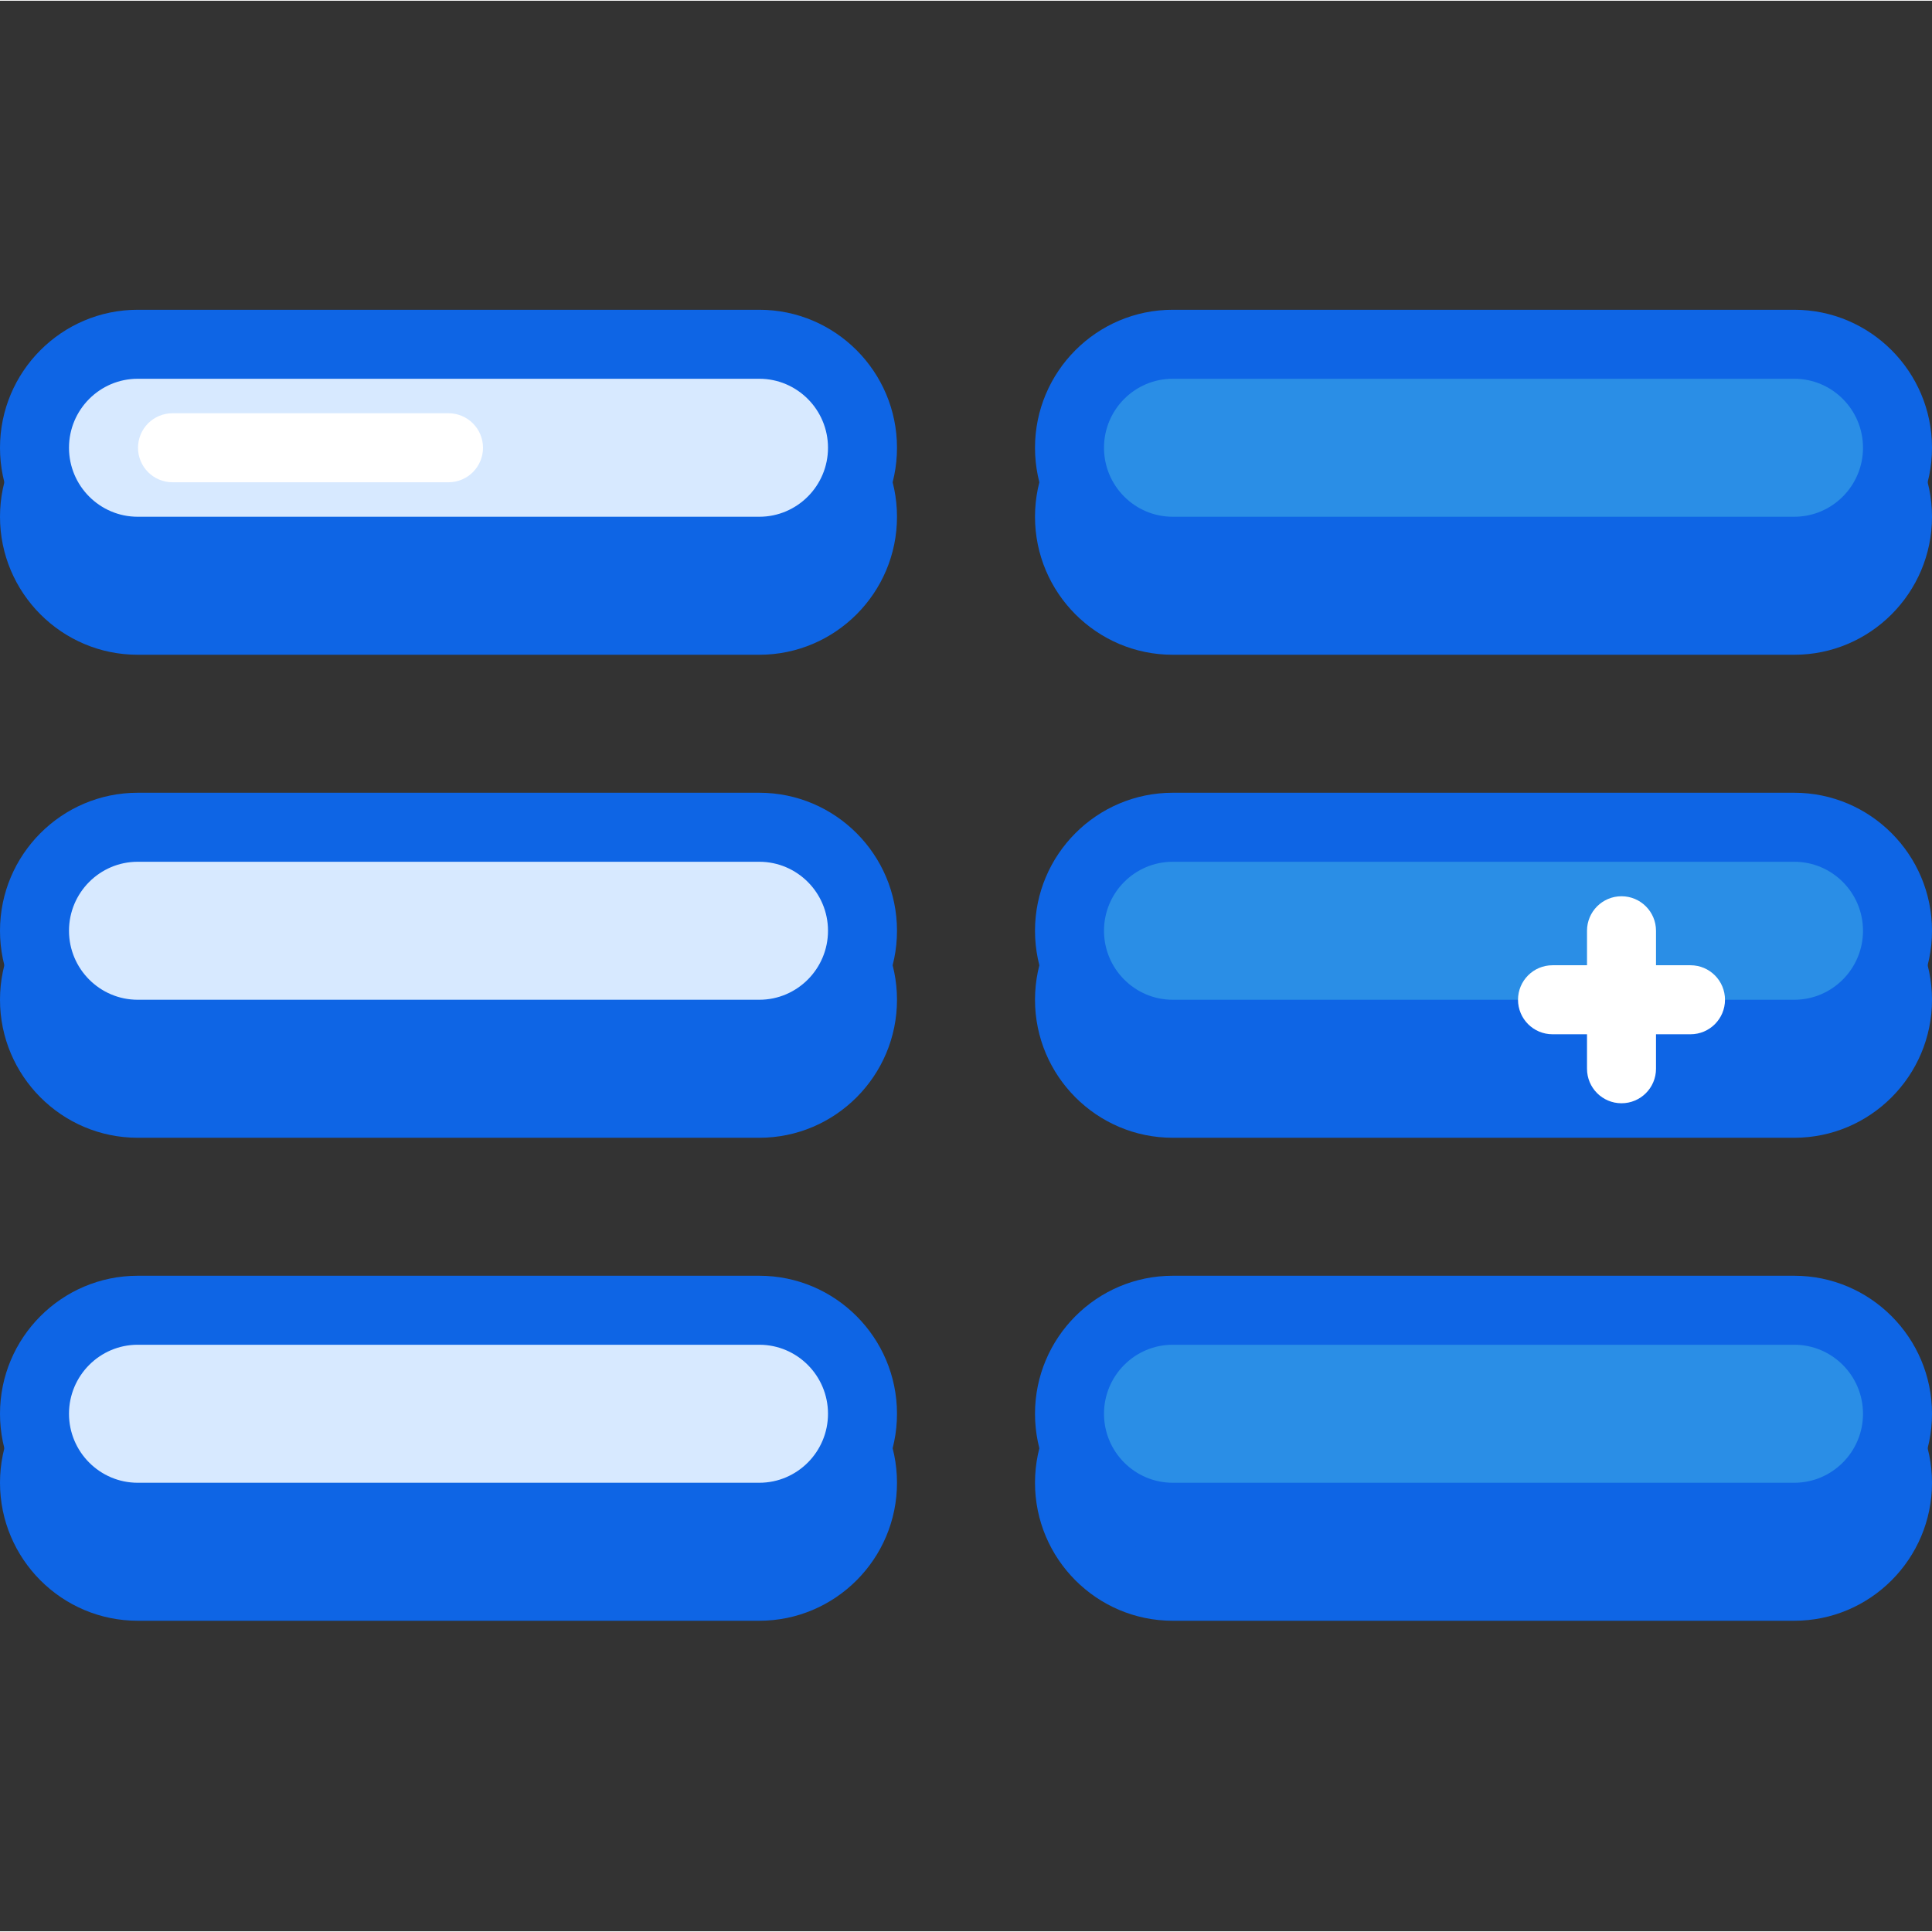 <svg height="382pt" viewBox="0 -61 382.293 382" width="382pt" xmlns="http://www.w3.org/2000/svg"><rect x="0" y="-61" width="382.293" height="382" fill="#333333" stroke="none"/><g fill="#0e65e5"><path d="m6.828 41.105c0-11.312 9.16-20.48 20.418-20.48h123c11.277 0 20.422 9.195 20.422 20.48 0 11.312-9.16 20.48-20.418 20.48h-123.004c-11.277 0-20.418-9.191-20.418-20.48zm0 0"/><path d="m150.246 68.414h-123c-15.027 0-27.246-12.25-27.246-27.309 0-15.055 12.219-27.305 27.246-27.305h123c15.027 0 27.246 12.25 27.246 27.305 0 15.059-12.219 27.309-27.246 27.309zm-123-40.961c-7.492 0-13.594 6.125-13.594 13.652 0 7.531 6.102 13.656 13.594 13.656h123c7.496 0 13.594-6.125 13.594-13.656 0-7.527-6.098-13.652-13.594-13.652zm0 0"/><path d="m6.828 136.68c0-11.312 9.16-20.48 20.418-20.48h123c11.277 0 20.418 9.191 20.418 20.48 0 11.312-9.16 20.48-20.418 20.48h-123c-11.277 0-20.418-9.191-20.418-20.48zm0 0"/><path d="m150.246 163.988h-123c-15.027 0-27.246-12.254-27.246-27.309 0-15.055 12.219-27.305 27.246-27.305h123c15.027 0 27.246 12.25 27.246 27.305 0 15.055-12.219 27.309-27.246 27.309zm-123-40.961c-7.492 0-13.594 6.121-13.594 13.652s6.102 13.652 13.594 13.652h123c7.496 0 13.594-6.121 13.594-13.652s-6.098-13.652-13.594-13.652zm0 0"/><path d="m6.828 232.254c0-11.312 9.16-20.48 20.418-20.48h123c11.277 0 20.418 9.191 20.418 20.48 0 11.312-9.16 20.48-20.418 20.48h-123c-11.277 0-20.418-9.191-20.418-20.48zm0 0"/><path d="m150.246 259.559h-123c-15.027 0-27.246-12.25-27.246-27.305 0-15.059 12.219-27.309 27.246-27.309h123c15.027 0 27.246 12.25 27.246 27.309 0 15.055-12.219 27.305-27.246 27.305zm-123-40.957c-7.492 0-13.594 6.121-13.594 13.652 0 7.527 6.102 13.652 13.594 13.652h123c7.496 0 13.594-6.125 13.594-13.652 0-7.531-6.098-13.652-13.594-13.652zm0 0"/><path d="m211.625 41.105c0-11.312 9.16-20.48 20.422-20.48h123c11.277 0 20.418 9.195 20.418 20.48 0 11.312-9.156 20.48-20.418 20.48h-123c-11.281 0-20.422-9.191-20.422-20.48zm0 0"/><path d="m355.047 68.414h-123c-15.027 0-27.246-12.25-27.246-27.309 0-15.055 12.219-27.305 27.246-27.305h123c15.027 0 27.246 12.25 27.246 27.305 0 15.059-12.219 27.309-27.246 27.309zm-123-40.961c-7.492 0-13.594 6.125-13.594 13.652 0 7.531 6.102 13.656 13.594 13.656h123c7.492 0 13.594-6.125 13.594-13.656 0-7.527-6.102-13.652-13.594-13.652zm0 0"/><path d="m211.625 136.68c0-11.312 9.16-20.48 20.422-20.48h123c11.277 0 20.418 9.191 20.418 20.48 0 11.312-9.16 20.48-20.418 20.48h-123c-11.281 0-20.422-9.191-20.422-20.48zm0 0"/><path d="m355.047 163.988h-123c-15.027 0-27.246-12.254-27.246-27.309 0-15.055 12.219-27.305 27.246-27.305h123c15.027 0 27.246 12.25 27.246 27.305 0 15.055-12.219 27.309-27.246 27.309zm-123-40.961c-7.492 0-13.594 6.121-13.594 13.652s6.102 13.652 13.594 13.652h123c7.492 0 13.594-6.121 13.594-13.652s-6.102-13.652-13.594-13.652zm0 0"/><path d="m211.625 232.254c0-11.312 9.16-20.48 20.422-20.48h123c11.277 0 20.418 9.191 20.418 20.48 0 11.312-9.16 20.48-20.418 20.48h-123c-11.281 0-20.422-9.191-20.422-20.48zm0 0"/><path d="m355.047 259.559h-123c-15.027 0-27.246-12.25-27.246-27.305 0-15.059 12.219-27.309 27.246-27.309h123c15.027 0 27.246 12.25 27.246 27.309 0 15.055-12.219 27.305-27.246 27.305zm-123-40.957c-7.492 0-13.594 6.121-13.594 13.652 0 7.527 6.102 13.652 13.594 13.652h123c7.492 0 13.594-6.125 13.594-13.652 0-7.531-6.102-13.652-13.594-13.652zm0 0"/></g><path d="m6.828 27.453c0-11.312 9.16-20.48 20.418-20.48h123c11.277 0 20.422 9.191 20.422 20.48 0 11.312-9.16 20.48-20.418 20.48h-123.004c-11.277 0-20.418-9.191-20.418-20.48zm0 0" fill="#d7e9ff"/><path d="m150.246 54.762h-123c-15.027 0-27.246-12.254-27.246-27.309s12.219-27.305 27.246-27.305h123c15.027 0 27.246 12.25 27.246 27.305s-12.219 27.309-27.246 27.309zm-123-40.961c-7.492 0-13.594 6.121-13.594 13.652s6.102 13.652 13.594 13.652h123c7.496 0 13.594-6.121 13.594-13.652s-6.098-13.652-13.594-13.652zm0 0" fill="#0e65e5"/><path d="m6.828 123.027c0-11.312 9.16-20.48 20.418-20.48h123c11.277 0 20.418 9.191 20.418 20.48 0 11.312-9.16 20.48-20.418 20.48h-123c-11.277 0-20.418-9.191-20.418-20.48zm0 0" fill="#d7e9ff"/><path d="m150.246 150.332h-123c-15.027 0-27.246-12.25-27.246-27.305 0-15.059 12.219-27.309 27.246-27.309h123c15.027 0 27.246 12.25 27.246 27.309 0 15.055-12.219 27.305-27.246 27.305zm-123-40.957c-7.492 0-13.594 6.121-13.594 13.652 0 7.527 6.102 13.652 13.594 13.652h123c7.496 0 13.594-6.125 13.594-13.652 0-7.531-6.098-13.652-13.594-13.652zm0 0" fill="#0e65e5"/><path d="m6.828 218.602c0-11.312 9.16-20.48 20.418-20.48h123c11.277 0 20.418 9.191 20.418 20.48 0 11.309-9.16 20.477-20.418 20.477h-123c-11.277 0-20.418-9.191-20.418-20.477zm0 0" fill="#d7e9ff"/><path d="m150.246 245.906h-123c-15.027 0-27.246-12.25-27.246-27.305 0-15.059 12.219-27.309 27.246-27.309h123c15.027 0 27.246 12.25 27.246 27.309 0 15.055-12.219 27.305-27.246 27.305zm-123-40.961c-7.492 0-13.594 6.125-13.594 13.656 0 7.527 6.102 13.652 13.594 13.652h123c7.496 0 13.594-6.125 13.594-13.652 0-7.531-6.098-13.656-13.594-13.656zm0 0" fill="#0e65e5"/><path d="m211.625 27.453c0-11.312 9.16-20.48 20.422-20.48h123c11.277 0 20.418 9.191 20.418 20.48 0 11.312-9.156 20.48-20.418 20.48h-123c-11.281 0-20.422-9.191-20.422-20.48zm0 0" fill="#2a8ee6"/><path d="m355.047 54.762h-123c-15.027 0-27.246-12.254-27.246-27.309s12.219-27.305 27.246-27.305h123c15.027 0 27.246 12.25 27.246 27.305s-12.219 27.309-27.246 27.309zm-123-40.961c-7.492 0-13.594 6.121-13.594 13.652s6.102 13.652 13.594 13.652h123c7.492 0 13.594-6.121 13.594-13.652s-6.102-13.652-13.594-13.652zm0 0" fill="#0e65e5"/><path d="m211.625 123.027c0-11.312 9.16-20.48 20.422-20.48h123c11.277 0 20.418 9.191 20.418 20.48 0 11.312-9.16 20.48-20.418 20.48h-123c-11.281 0-20.422-9.191-20.422-20.48zm0 0" fill="#2a8ee6"/><path d="m355.047 150.332h-123c-15.027 0-27.246-12.25-27.246-27.305 0-15.059 12.219-27.309 27.246-27.309h123c15.027 0 27.246 12.25 27.246 27.309 0 15.055-12.219 27.305-27.246 27.305zm-123-40.957c-7.492 0-13.594 6.121-13.594 13.652 0 7.527 6.102 13.652 13.594 13.652h123c7.492 0 13.594-6.125 13.594-13.652 0-7.531-6.102-13.652-13.594-13.652zm0 0" fill="#0e65e5"/><path d="m211.625 218.602c0-11.312 9.16-20.48 20.422-20.48h123c11.277 0 20.418 9.191 20.418 20.48 0 11.309-9.16 20.477-20.418 20.477h-123c-11.281 0-20.422-9.191-20.422-20.477zm0 0" fill="#2a8ee6"/><path d="m355.047 245.906h-123c-15.027 0-27.246-12.25-27.246-27.305 0-15.059 12.219-27.309 27.246-27.309h123c15.027 0 27.246 12.25 27.246 27.309 0 15.055-12.219 27.305-27.246 27.305zm-123-40.961c-7.492 0-13.594 6.125-13.594 13.656 0 7.527 6.102 13.652 13.594 13.652h123c7.492 0 13.594-6.125 13.594-13.652 0-7.531-6.102-13.656-13.594-13.656zm0 0" fill="#0e65e5"/><path d="m320.852 157.16c-3.773 0-6.824-3.059-6.824-6.828v-27.305c0-3.77 3.051-6.828 6.824-6.828 3.773 0 6.828 3.059 6.828 6.828v27.305c0 3.77-3.055 6.828-6.828 6.828zm0 0" fill="#fff"/><path d="m334.508 143.508h-27.309c-3.773 0-6.824-3.059-6.824-6.828 0-3.77 3.051-6.828 6.824-6.828h27.309c3.773 0 6.824 3.059 6.824 6.828 0 3.77-3.051 6.828-6.824 6.828zm0 0" fill="#fff"/><path d="m88.746 34.281h-54.613c-3.773 0-6.824-3.059-6.824-6.828s3.051-6.828 6.824-6.828h54.613c3.773 0 6.828 3.059 6.828 6.828s-3.055 6.828-6.828 6.828zm0 0" fill="#fff"/></svg>